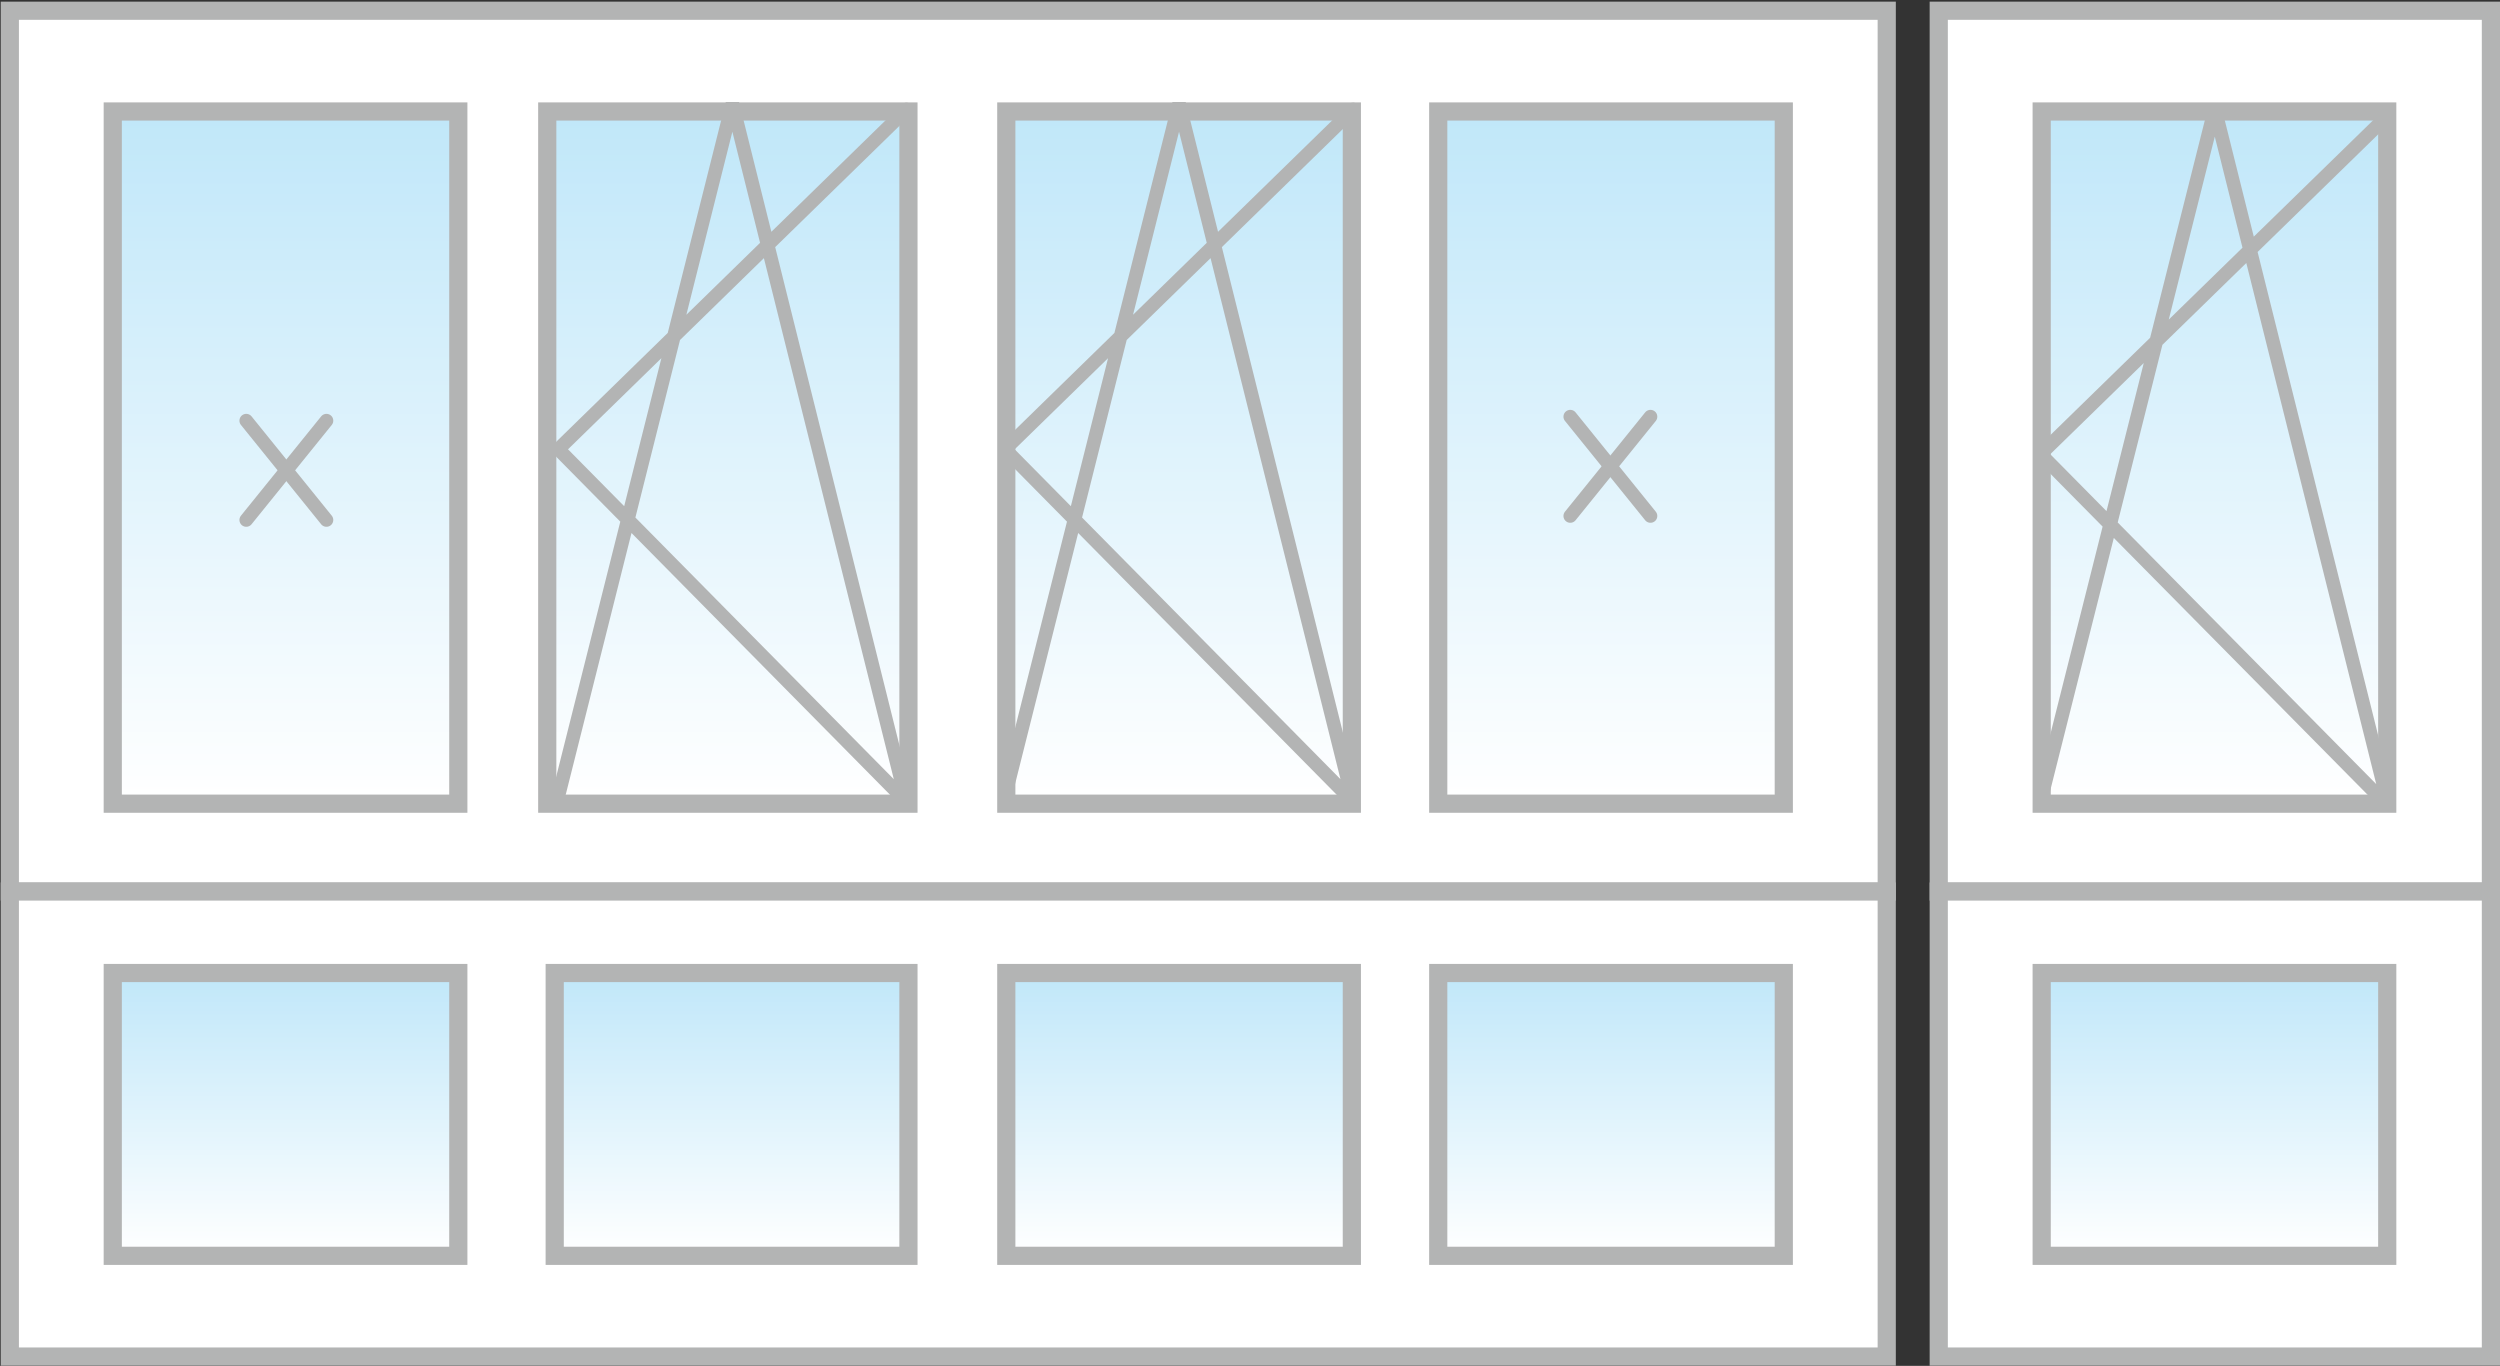 <svg id="Слой_1" data-name="Слой 1" xmlns="http://www.w3.org/2000/svg" xmlns:xlink="http://www.w3.org/1999/xlink" viewBox="0 0 137.46 75.1"><rect x="0" y="0" width="137.46" height="75.1" fill="#333333" stroke="none"/><defs><style>.cls-1{fill:#fff;stroke-miterlimit:10;}.cls-1,.cls-13{stroke:#b3b4b4;}.cls-2{fill:url(#Безымянный_градиент_19);}.cls-3{fill:#b3b4b4;}.cls-4{fill:url(#Безымянный_градиент_19-2);}.cls-5{fill:url(#Безымянный_градиент_19-3);}.cls-6{fill:url(#Безымянный_градиент_19-4);}.cls-7{fill:url(#Безымянный_градиент_19-5);}.cls-8{fill:url(#Безымянный_градиент_19-6);}.cls-9{fill:url(#Безымянный_градиент_19-7);}.cls-10{fill:url(#Безымянный_градиент_19-8);}.cls-11{fill:url(#Безымянный_градиент_19-9);}.cls-12{fill:url(#Безымянный_градиент_19-10);}.cls-13{fill:none;stroke-linecap:round;stroke-linejoin:bevel;stroke-width:0.75px;}</style><linearGradient id="Безымянный_градиент_19" x1="15.71" y1="44.19" x2="15.71" y2="6.13" gradientUnits="userSpaceOnUse"><stop offset="0" stop-color="#fff"/><stop offset="1" stop-color="#c0e7f9"/></linearGradient><linearGradient id="Безымянный_градиент_19-2" x1="40.02" y1="44.19" x2="40.02" y2="6.13" xlink:href="#Безымянный_градиент_19"/><linearGradient id="Безымянный_градиент_19-3" x1="64.83" y1="44.19" x2="64.83" y2="6.13" xlink:href="#Безымянный_градиент_19"/><linearGradient id="Безымянный_градиент_19-4" x1="88.58" y1="44.19" x2="88.58" y2="6.13" xlink:href="#Безымянный_градиент_19"/><linearGradient id="Безымянный_градиент_19-5" x1="15.71" y1="69.05" x2="15.71" y2="53.46" xlink:href="#Безымянный_градиент_19"/><linearGradient id="Безымянный_градиент_19-6" x1="40.24" y1="69.05" x2="40.24" y2="53.46" xlink:href="#Безымянный_градиент_19"/><linearGradient id="Безымянный_градиент_19-7" x1="64.83" y1="69.05" x2="64.83" y2="53.46" xlink:href="#Безымянный_градиент_19"/><linearGradient id="Безымянный_градиент_19-8" x1="88.58" y1="69.05" x2="88.58" y2="53.46" xlink:href="#Безымянный_градиент_19"/><linearGradient id="Безымянный_градиент_19-9" x1="121.76" y1="44.19" x2="121.76" y2="6.13" xlink:href="#Безымянный_градиент_19"/><linearGradient id="Безымянный_градиент_19-10" x1="121.76" y1="69.05" x2="121.76" y2="53.46" xlink:href="#Безымянный_градиент_19"/></defs><title>sБалкон с открывающейся боковой створкой_1</title><rect class="cls-1" x="0.54" y="0.59" width="103.2" height="48.43"/><rect class="cls-1" x="0.54" y="49.02" width="103.2" height="25.57"/><rect class="cls-2" x="6.21" y="6.13" width="18.99" height="38.06"/><path class="cls-3" d="M24.7,6.63V43.69h-18V6.63h18m1-1h-20V44.69h20V5.63Z"/><rect class="cls-4" x="30.09" y="6.13" width="19.86" height="38.06"/><path class="cls-3" d="M49.45,6.63V43.69H30.59V6.63H49.45m1-1H29.59V44.69H50.45V5.63Z"/><rect class="cls-5" x="55.34" y="6.13" width="18.99" height="38.06"/><path class="cls-3" d="M73.83,6.63V43.69h-18V6.63h18m1-1h-20V44.69h20V5.63Z"/><rect class="cls-6" x="79.09" y="6.13" width="18.99" height="38.06"/><path class="cls-3" d="M97.58,6.63V43.69h-18V6.63h18m1-1h-20V44.69h20V5.63Z"/><rect class="cls-7" x="6.21" y="53.46" width="18.99" height="15.58"/><path class="cls-3" d="M24.7,54V68.55h-18V54h18m1-1h-20V69.55h20V53Z"/><rect class="cls-8" x="30.53" y="53.46" width="19.42" height="15.58"/><path class="cls-3" d="M49.45,54V68.55H31V54H49.45m1-1H30V69.55H50.45V53Z"/><rect class="cls-9" x="55.34" y="53.46" width="18.99" height="15.58"/><path class="cls-3" d="M73.83,54V68.55h-18V54h18m1-1h-20V69.55h20V53Z"/><rect class="cls-10" x="79.09" y="53.46" width="18.99" height="15.58"/><path class="cls-3" d="M97.58,54V68.55h-18V54h18m1-1h-20V69.55h20V53Z"/><rect class="cls-1" x="106.6" y="0.59" width="30.36" height="48.43"/><rect class="cls-1" x="106.6" y="49.02" width="30.36" height="25.57"/><rect class="cls-11" x="112.27" y="6.13" width="18.99" height="38.06"/><path class="cls-3" d="M130.76,6.63V43.69h-18V6.63h18m1-1h-20V44.69h20V5.63Z"/><rect class="cls-12" x="112.27" y="53.46" width="18.99" height="15.58"/><path class="cls-3" d="M130.76,54V68.55h-18V54h18m1-1h-20V69.55h20V53Z"/><polyline class="cls-13" points="49.84 6.02 30.7 24.7 49.84 44.08 40.27 5.7 30.7 43.77"/><polyline class="cls-13" points="74.4 6.02 55.26 24.7 74.4 44.08 64.83 5.7 55.26 43.77"/><line class="cls-13" x1="13.54" y1="23.13" x2="17.95" y2="28.59"/><line class="cls-13" x1="17.95" y1="23.13" x2="13.54" y2="28.59"/><line class="cls-13" x1="86.34" y1="22.91" x2="90.75" y2="28.37"/><line class="cls-13" x1="90.75" y1="22.91" x2="86.34" y2="28.37"/><polyline class="cls-13" points="131.35 6.29 112.2 24.97 131.35 44.35 121.78 5.97 112.2 44.04"/></svg>